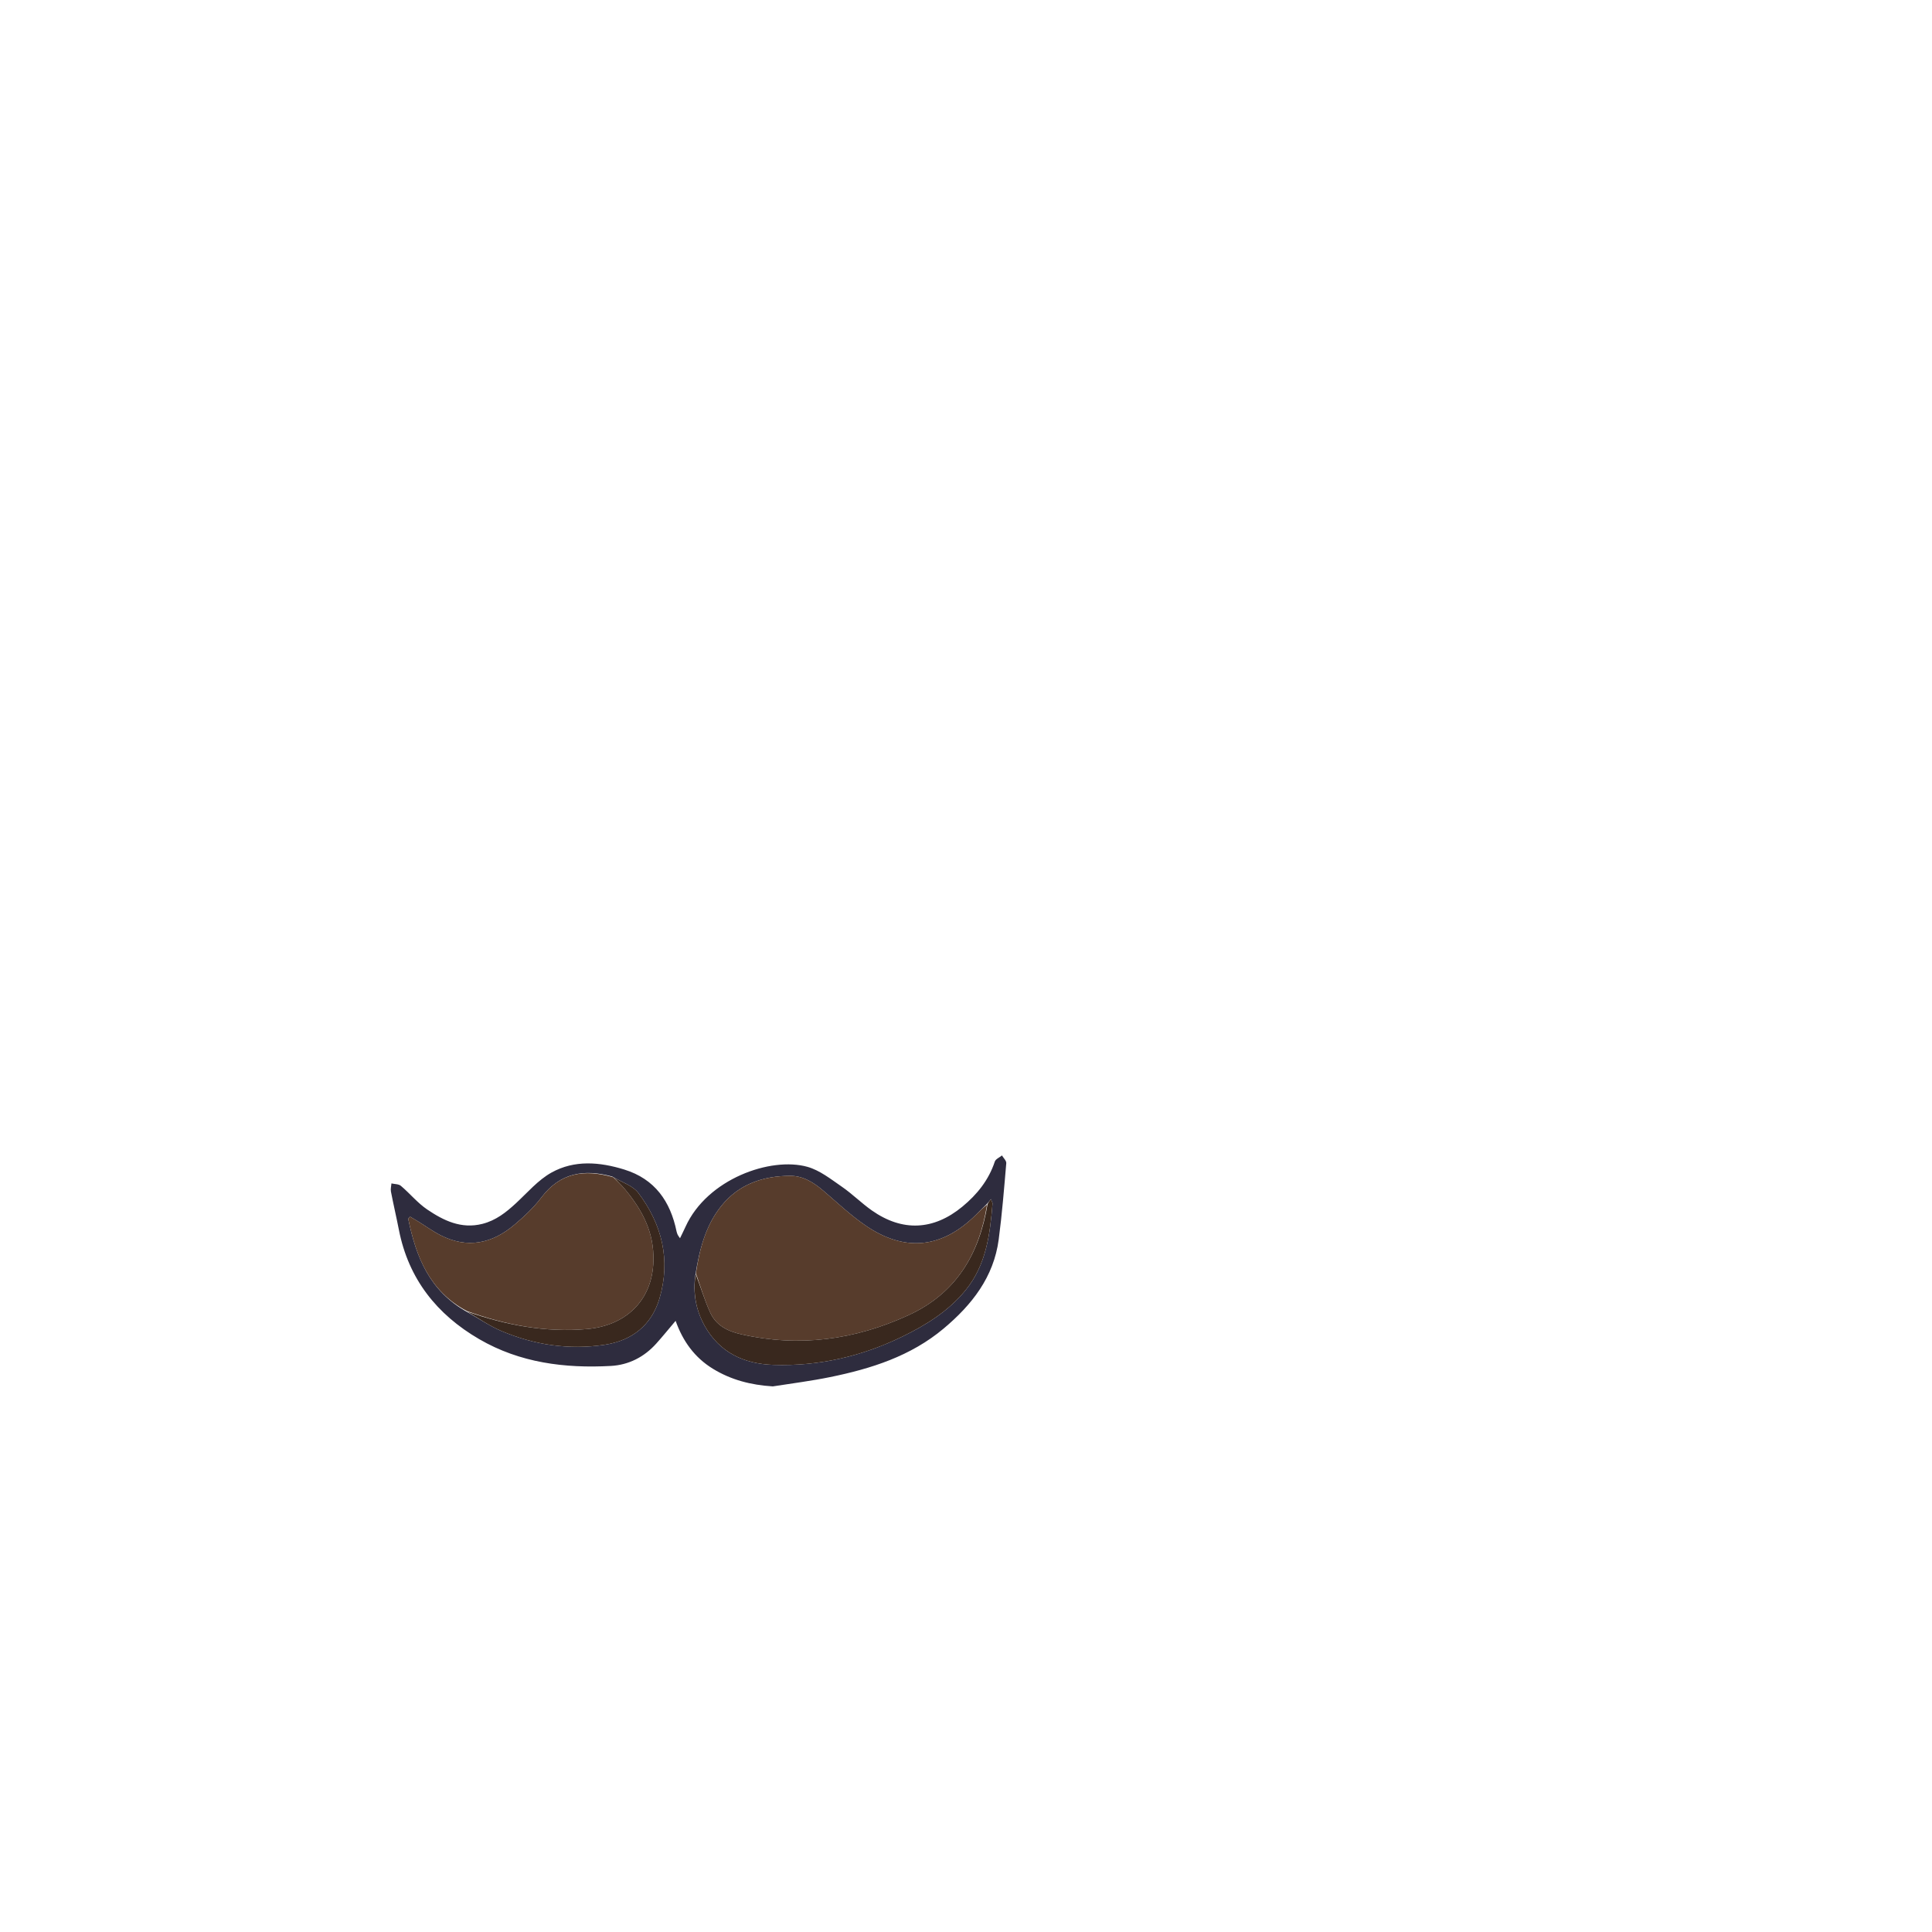 <svg version="1.1" id="Layer_1" xmlns="http://www.w3.org/2000/svg" xmlns:xlink="http://www.w3.org/1999/xlink" x="0px" y="0px"
	 width="100%" viewBox="0 0 1080 1080" enable-background="new 0 0 1080 1080" xml:space="preserve">

<path fill="#2E2C3E" opacity="1" stroke="none" 
	d="
M432.008,775 
	C419.745,774.238 408.616,771.365 398.426,765.091 
	C388.275,758.841 381.722,749.755 377.673,738.352 
	C373.645,743.102 370.338,747.2 366.82,751.107 
	C360.056,758.618 351.408,763.019 341.485,763.566 
	C315.729,764.985 290.639,761.82 267.909,748.607 
	C244.215,734.833 228.371,714.95 222.991,687.52 
	C221.588,680.367 219.922,673.265 218.539,666.108 
	C218.258,664.657 218.707,663.065 218.819,661.539 
	C220.606,661.96 222.85,661.842 224.1,662.898 
	C229.138,667.159 233.41,672.463 238.818,676.119 
	C247.976,682.31 257.8,687.135 269.629,684.158 
	C277.203,682.252 282.911,677.715 288.448,672.593 
	C294.879,666.645 300.812,659.623 308.294,655.464 
	C321.123,648.333 335.235,649.529 348.983,653.784 
	C366.056,659.069 374.739,671.539 378.202,688.377 
	C378.335,689.023 378.572,689.659 378.843,690.263 
	C379.037,690.695 379.368,691.064 380.129,692.185 
	C381.295,689.76 382.299,687.774 383.216,685.749 
	C395.319,659.033 430.816,646.508 451.362,652.268 
	C458.258,654.202 464.448,659.146 470.536,663.332 
	C476.418,667.377 481.525,672.542 487.37,676.649 
	C504.441,688.646 521.874,687.795 537.952,674.537 
	C546.207,667.731 552.671,659.681 556.101,649.338 
	C556.575,647.908 558.726,647.033 560.1,645.902 
	C560.947,647.349 562.627,648.867 562.511,650.232 
	C561.296,664.457 560.157,678.705 558.286,692.852 
	C555.5,713.912 543.299,729.403 527.562,742.621 
	C509.098,758.13 486.974,765.125 463.94,769.822 
	C453.531,771.944 442.965,773.298 432.008,775 
M342.255,657.705 
	C326.612,653.383 313.103,655.521 302.609,669.426 
	C298.341,675.08 292.993,680.061 287.554,684.658 
	C275.166,695.129 261.366,698.188 246.33,690.539 
	C241.906,688.289 237.844,685.327 233.605,682.709 
	C232.179,681.828 230.719,681.003 229.274,680.153 
	C228.914,680.523 228.555,680.893 228.195,681.263 
	C232.546,702.5 240.069,721.783 261.267,733.467 
	C267.585,737.029 273.636,741.223 280.273,744.032 
	C298.728,751.843 318.065,754.758 337.971,751.742 
	C353.295,749.42 364.222,740.83 368.655,725.866 
	C375.019,704.386 370.108,684.504 356.9,666.936 
	C353.788,662.796 347.701,660.894 342.255,657.705 
M551.534,673.174 
	C549.524,675.161 547.511,677.145 545.504,679.136 
	C526.623,697.869 505.835,700.131 483.83,685.053 
	C475.51,679.352 468.085,672.324 460.391,665.739 
	C454.935,661.07 448.971,657.265 441.686,657.294 
	C426.586,657.355 413.041,661.927 403.285,674.05 
	C394.488,684.981 391.046,698.209 388.744,712.636 
	C387.237,722.698 389.002,732.315 393.871,741.081 
	C402.173,756.028 415.831,762.431 432.329,762.974 
	C457.587,763.804 481.611,758.266 504.277,747.235 
	C517.649,740.727 530.241,732.951 539.821,721.161 
	C551.274,707.066 553.431,690.087 554.825,672.877 
	C554.878,672.222 554.362,671.521 553.92,670.323 
	C553.039,671.461 552.55,672.092 551.534,673.174 
z"/>
<path fill="#573C2C" opacity="1" stroke="none" 
	d="
M389,711.835 
	C391.046,698.209 394.488,684.981 403.285,674.05 
	C413.041,661.927 426.586,657.355 441.686,657.294 
	C448.971,657.265 454.935,661.07 460.391,665.739 
	C468.085,672.324 475.51,679.352 483.83,685.053 
	C505.835,700.131 526.623,697.869 545.504,679.136 
	C547.511,677.145 549.524,675.161 551.776,673.396 
	C547.342,701.398 534.351,723.067 507.755,735.251 
	C477.701,749.02 446.752,753.224 414.304,745.87 
	C406.628,744.131 400.273,740.868 397.015,733.745 
	C393.789,726.695 391.628,719.158 389,711.835 
z"/>
<path fill="#573C2C" opacity="1" stroke="none" 
	d="
M260.927,732.853 
	C240.069,721.783 232.546,702.5 228.195,681.263 
	C228.555,680.893 228.914,680.523 229.274,680.153 
	C230.719,681.003 232.179,681.828 233.605,682.709 
	C237.844,685.327 241.906,688.289 246.33,690.539 
	C261.366,698.188 275.166,695.129 287.554,684.658 
	C292.993,680.061 298.341,675.08 302.609,669.426 
	C313.103,655.521 326.612,653.383 342.822,658.102 
	C345.345,660.545 347.427,662.486 349.236,664.655 
	C358.936,676.283 365.688,688.683 365.275,704.819 
	C364.689,727.748 349.043,741.124 328.114,742.947 
	C305.052,744.957 282.645,740.744 260.927,732.853 
z"/>
<path fill="#39281E" opacity="1" stroke="none" 
	d="
M388.872,712.235 
	C391.628,719.158 393.789,726.695 397.015,733.745 
	C400.273,740.868 406.628,744.131 414.304,745.87 
	C446.752,753.224 477.701,749.02 507.755,735.251 
	C534.351,723.067 547.342,701.398 552.039,673.171 
	C552.55,672.092 553.039,671.461 553.92,670.323 
	C554.362,671.521 554.878,672.222 554.825,672.877 
	C553.431,690.087 551.274,707.066 539.821,721.161 
	C530.241,732.951 517.649,740.727 504.277,747.235 
	C481.611,758.266 457.587,763.804 432.329,762.974 
	C415.831,762.431 402.173,756.028 393.871,741.081 
	C389.002,732.315 387.237,722.698 388.872,712.235 
z"/>
<path fill="#39281E" opacity="1" stroke="none" 
	d="
M261.097,733.16 
	C282.645,740.744 305.052,744.957 328.114,742.947 
	C349.043,741.124 364.689,727.748 365.275,704.819 
	C365.688,688.683 358.936,676.283 349.236,664.655 
	C347.427,662.486 345.345,660.545 343.186,658.23 
	C347.701,660.894 353.788,662.796 356.9,666.936 
	C370.108,684.504 375.019,704.386 368.655,725.866 
	C364.222,740.83 353.295,749.42 337.971,751.742 
	C318.065,754.758 298.728,751.843 280.273,744.032 
	C273.636,741.223 267.585,737.029 261.097,733.16 
z"/>
</svg>